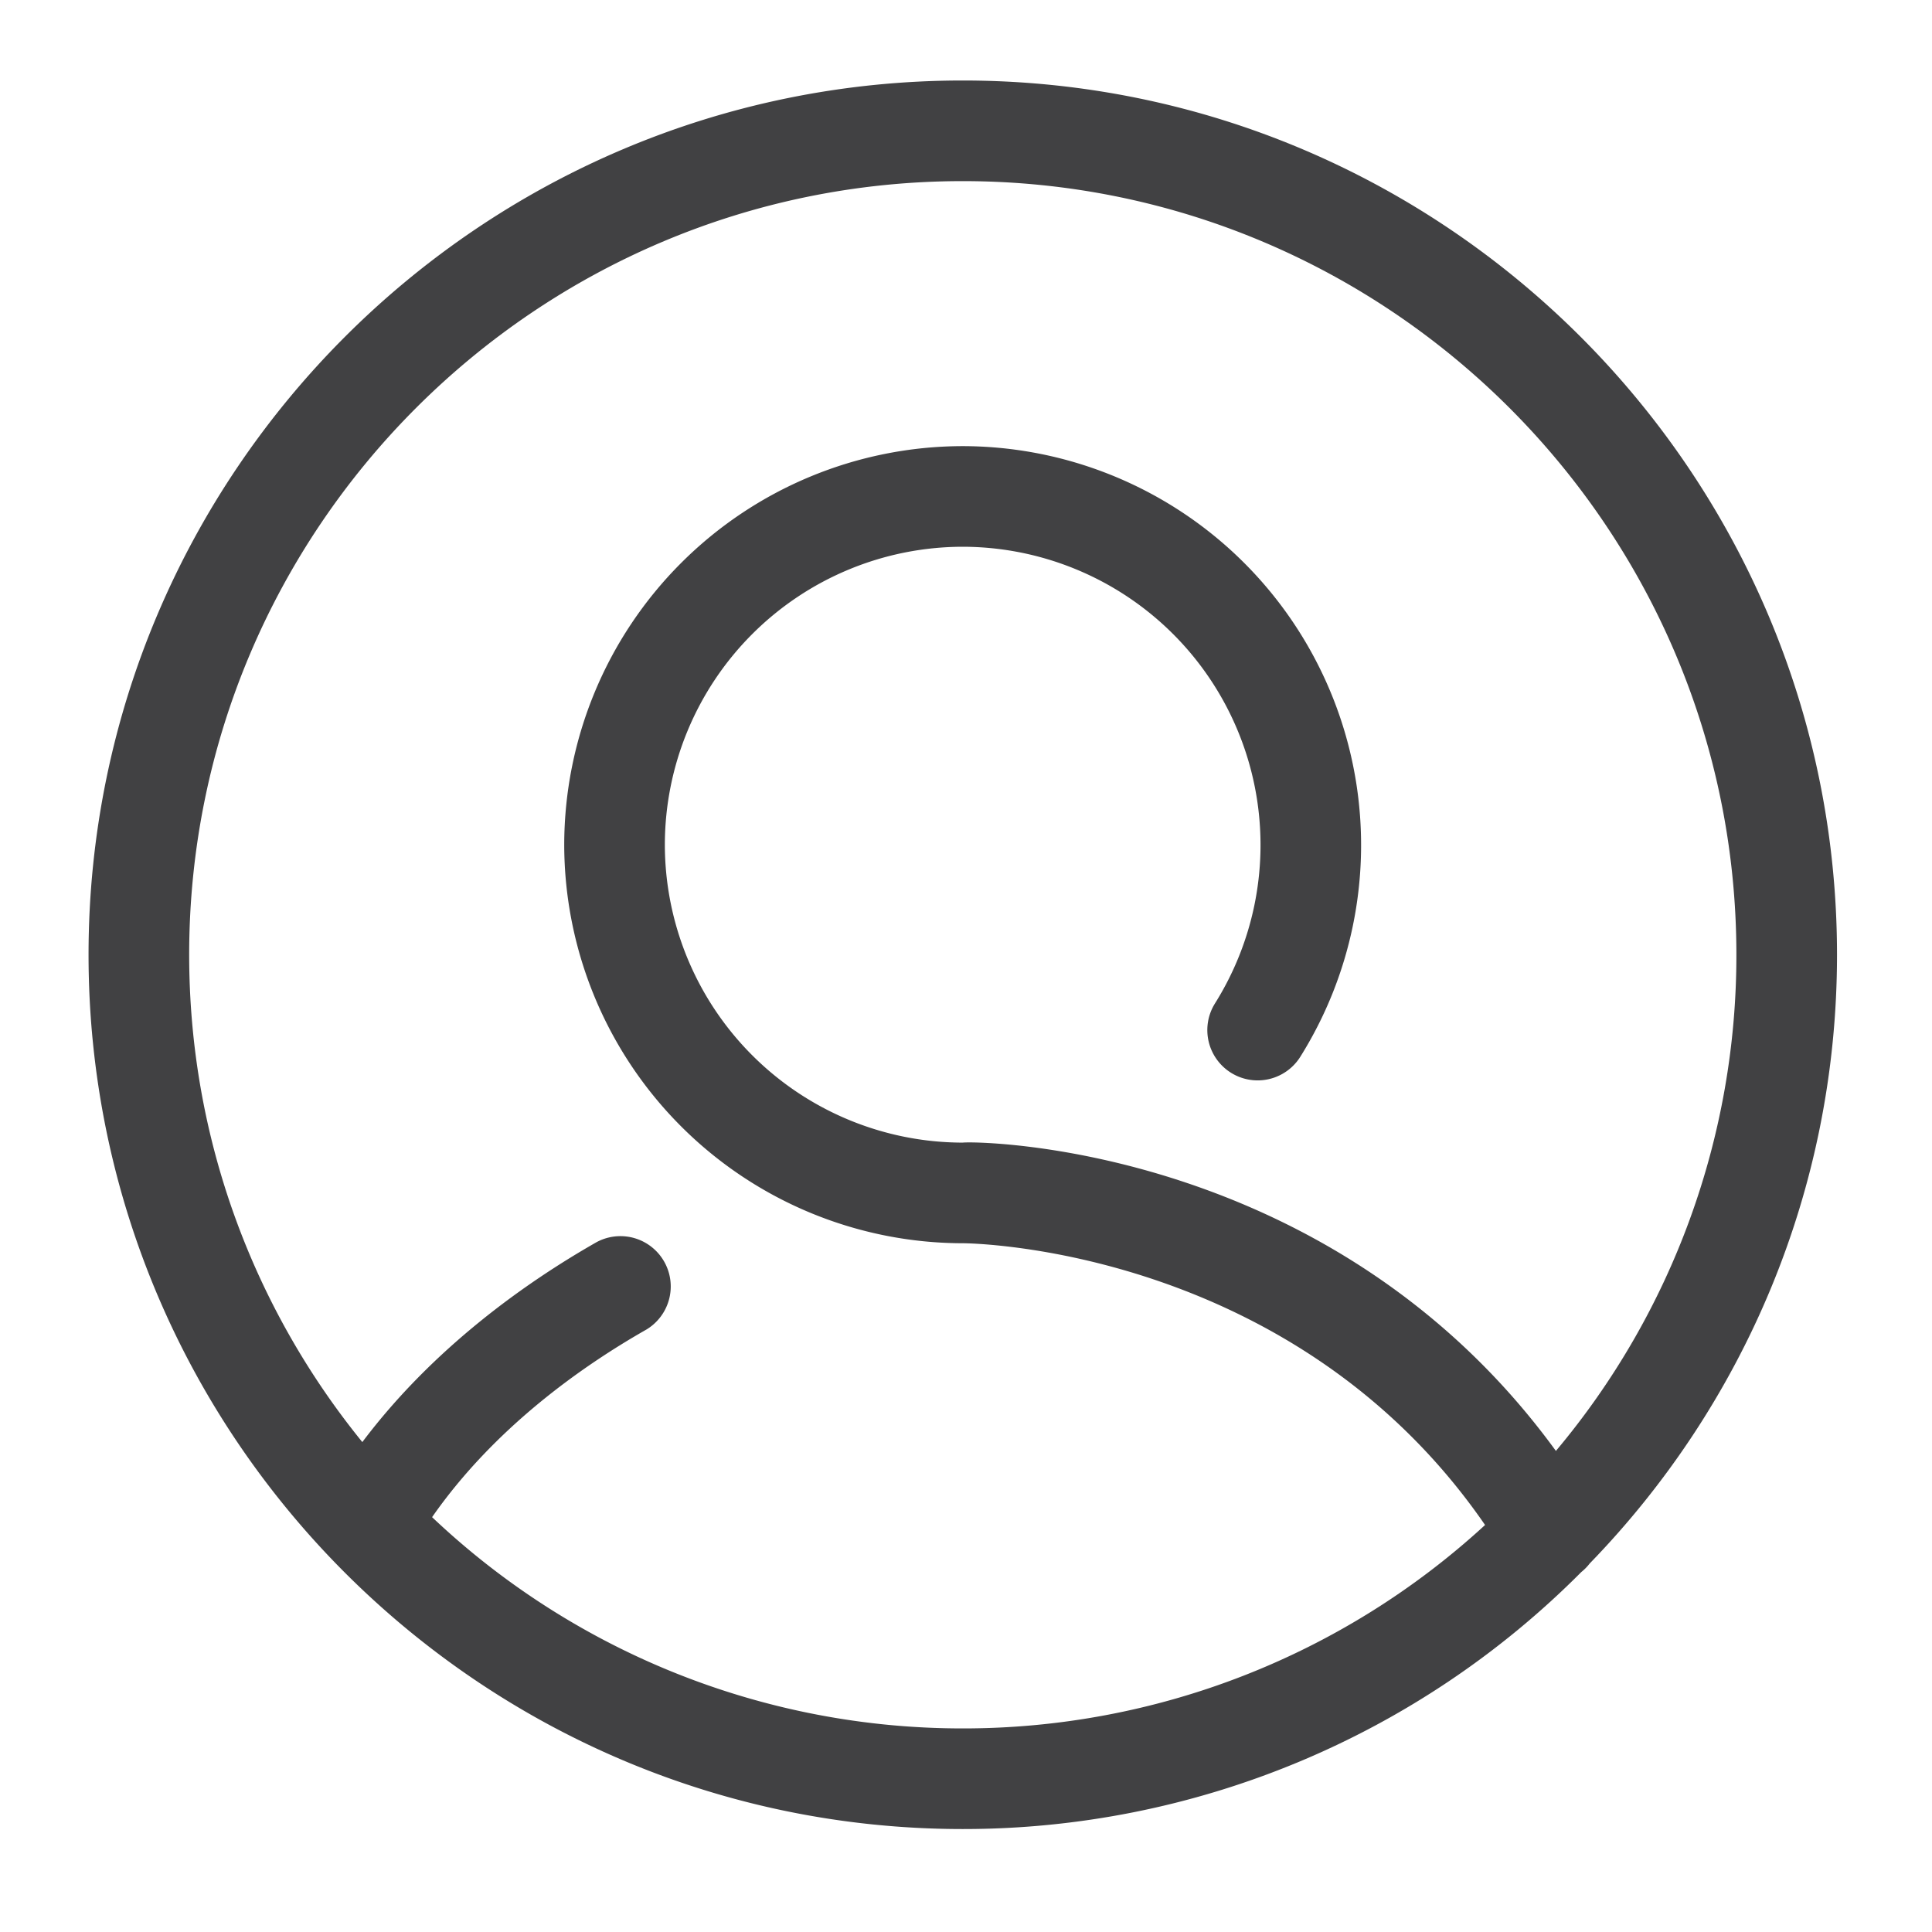 <svg xmlns:xlink="http://www.w3.org/1999/xlink" width="24" height="24" viewBox="0 0 24 24" fill="none" xmlns="http://www.w3.org/2000/svg" class="seo-pages-htr69o" role="img" version="1.1"><path fill-rule="evenodd" clip-rule="evenodd" d="M5.368 18.847a9.575 9.575 0 0 0 6.592 2.624 9.573 9.573 0 0 0 6.488-2.527c-2.387-3.465-6.419-3.5-6.485-3.5a4.957 4.957 0 0 1-4.954-4.951 4.957 4.957 0 0 1 4.95-4.951 4.956 4.956 0 0 1 4.193 7.587.625.625 0 0 1-1.058-.666 3.705 3.705 0 0 0-3.134-5.671 3.705 3.705 0 0 0-3.701 3.701 3.705 3.705 0 0 0 3.7 3.701c.183-.022 4.597.018 7.369 3.83a9.569 9.569 0 0 0 2.242-6.164c0-5.298-4.311-9.61-9.61-9.61-5.299 0-9.61 4.312-9.61 9.61 0 2.292.807 4.4 2.151 6.054.887-1.178 2.042-1.989 2.909-2.483a.625.625 0 0 1 .62 1.085c-.807.459-1.892 1.225-2.662 2.33Zm14.38.575a.62.62 0 0 1-.104.106 10.826 10.826 0 0 1-7.684 3.193c-5.988 0-10.86-4.872-10.86-10.861C1.1 5.872 5.972 1 11.96 1c5.988 0 10.86 4.872 10.86 10.86 0 2.937-1.172 5.605-3.072 7.562Z" fill="#414143"></path></svg>